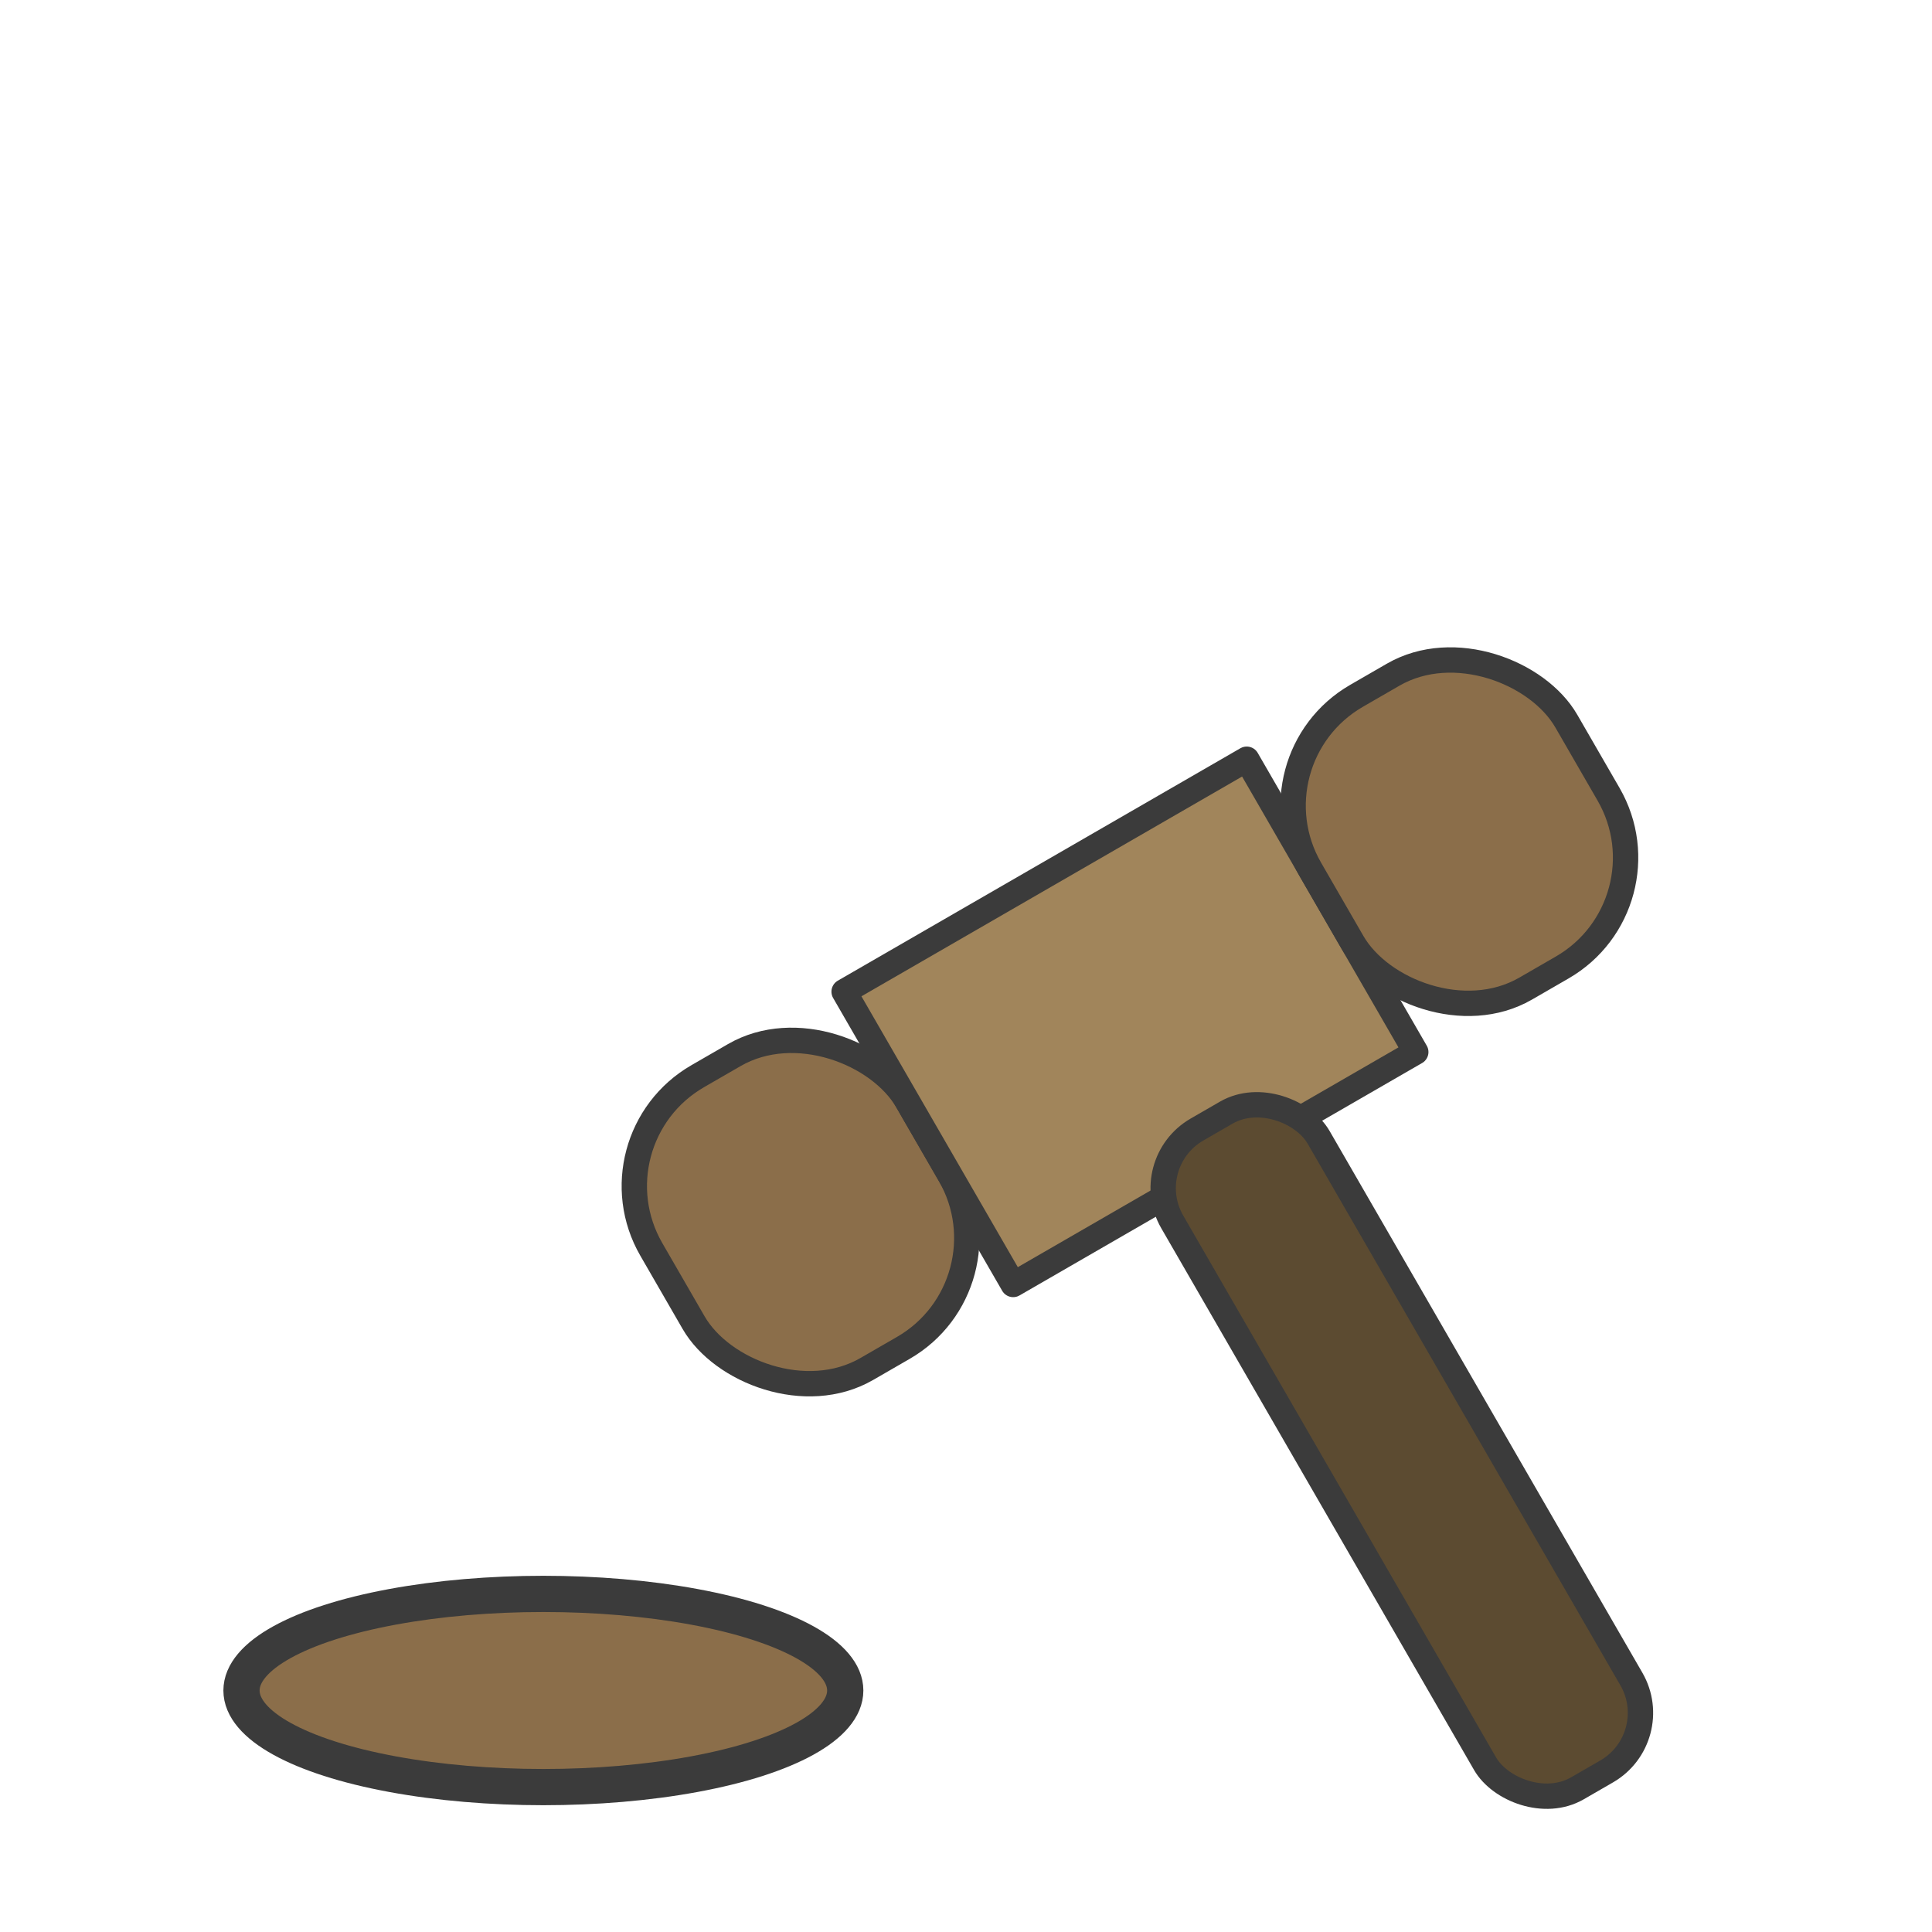 <svg width="160" height="160" viewBox="0 0 160 160" xmlns="http://www.w3.org/2000/svg" fill="none" stroke="#3B3B3B" stroke-width="3" stroke-linejoin="round" stroke-linecap="round">
  <g transform="translate(30 40) scale(0.7) rotate(-30 80 70)">
    <!-- Cap cilindric stânga -->
    <rect x="30" y="50" width="35" height="40" rx="15" ry="15" fill="#8B6E4A" stroke="#3B3B3B" />
   
    <!-- Corp ciocan (partea de mijloc) -->
    <rect x="65" y="50" width="55" height="40" fill="#A1855B" stroke="#3B3B3B" />
   
    <!-- Cap cilindric dreapta -->
    <rect x="120" y="50" width="35" height="40" rx="15" ry="15" fill="#8B6E4A" stroke="#3B3B3B" />
   
    <!-- Mâner lung și gros, prelungit -->
    <rect x="85" y="85" width="20" height="90" rx="8" ry="8" fill="#5C4B31" stroke="#3B3B3B" />
  </g>
 
  <!-- Cerc plat mai mare în stânga jos -->
  <ellipse cx="45" cy="140" rx="25" ry="8" fill="#8B6E4A" stroke="#3B3B3B" stroke-width="3"/>
</svg>